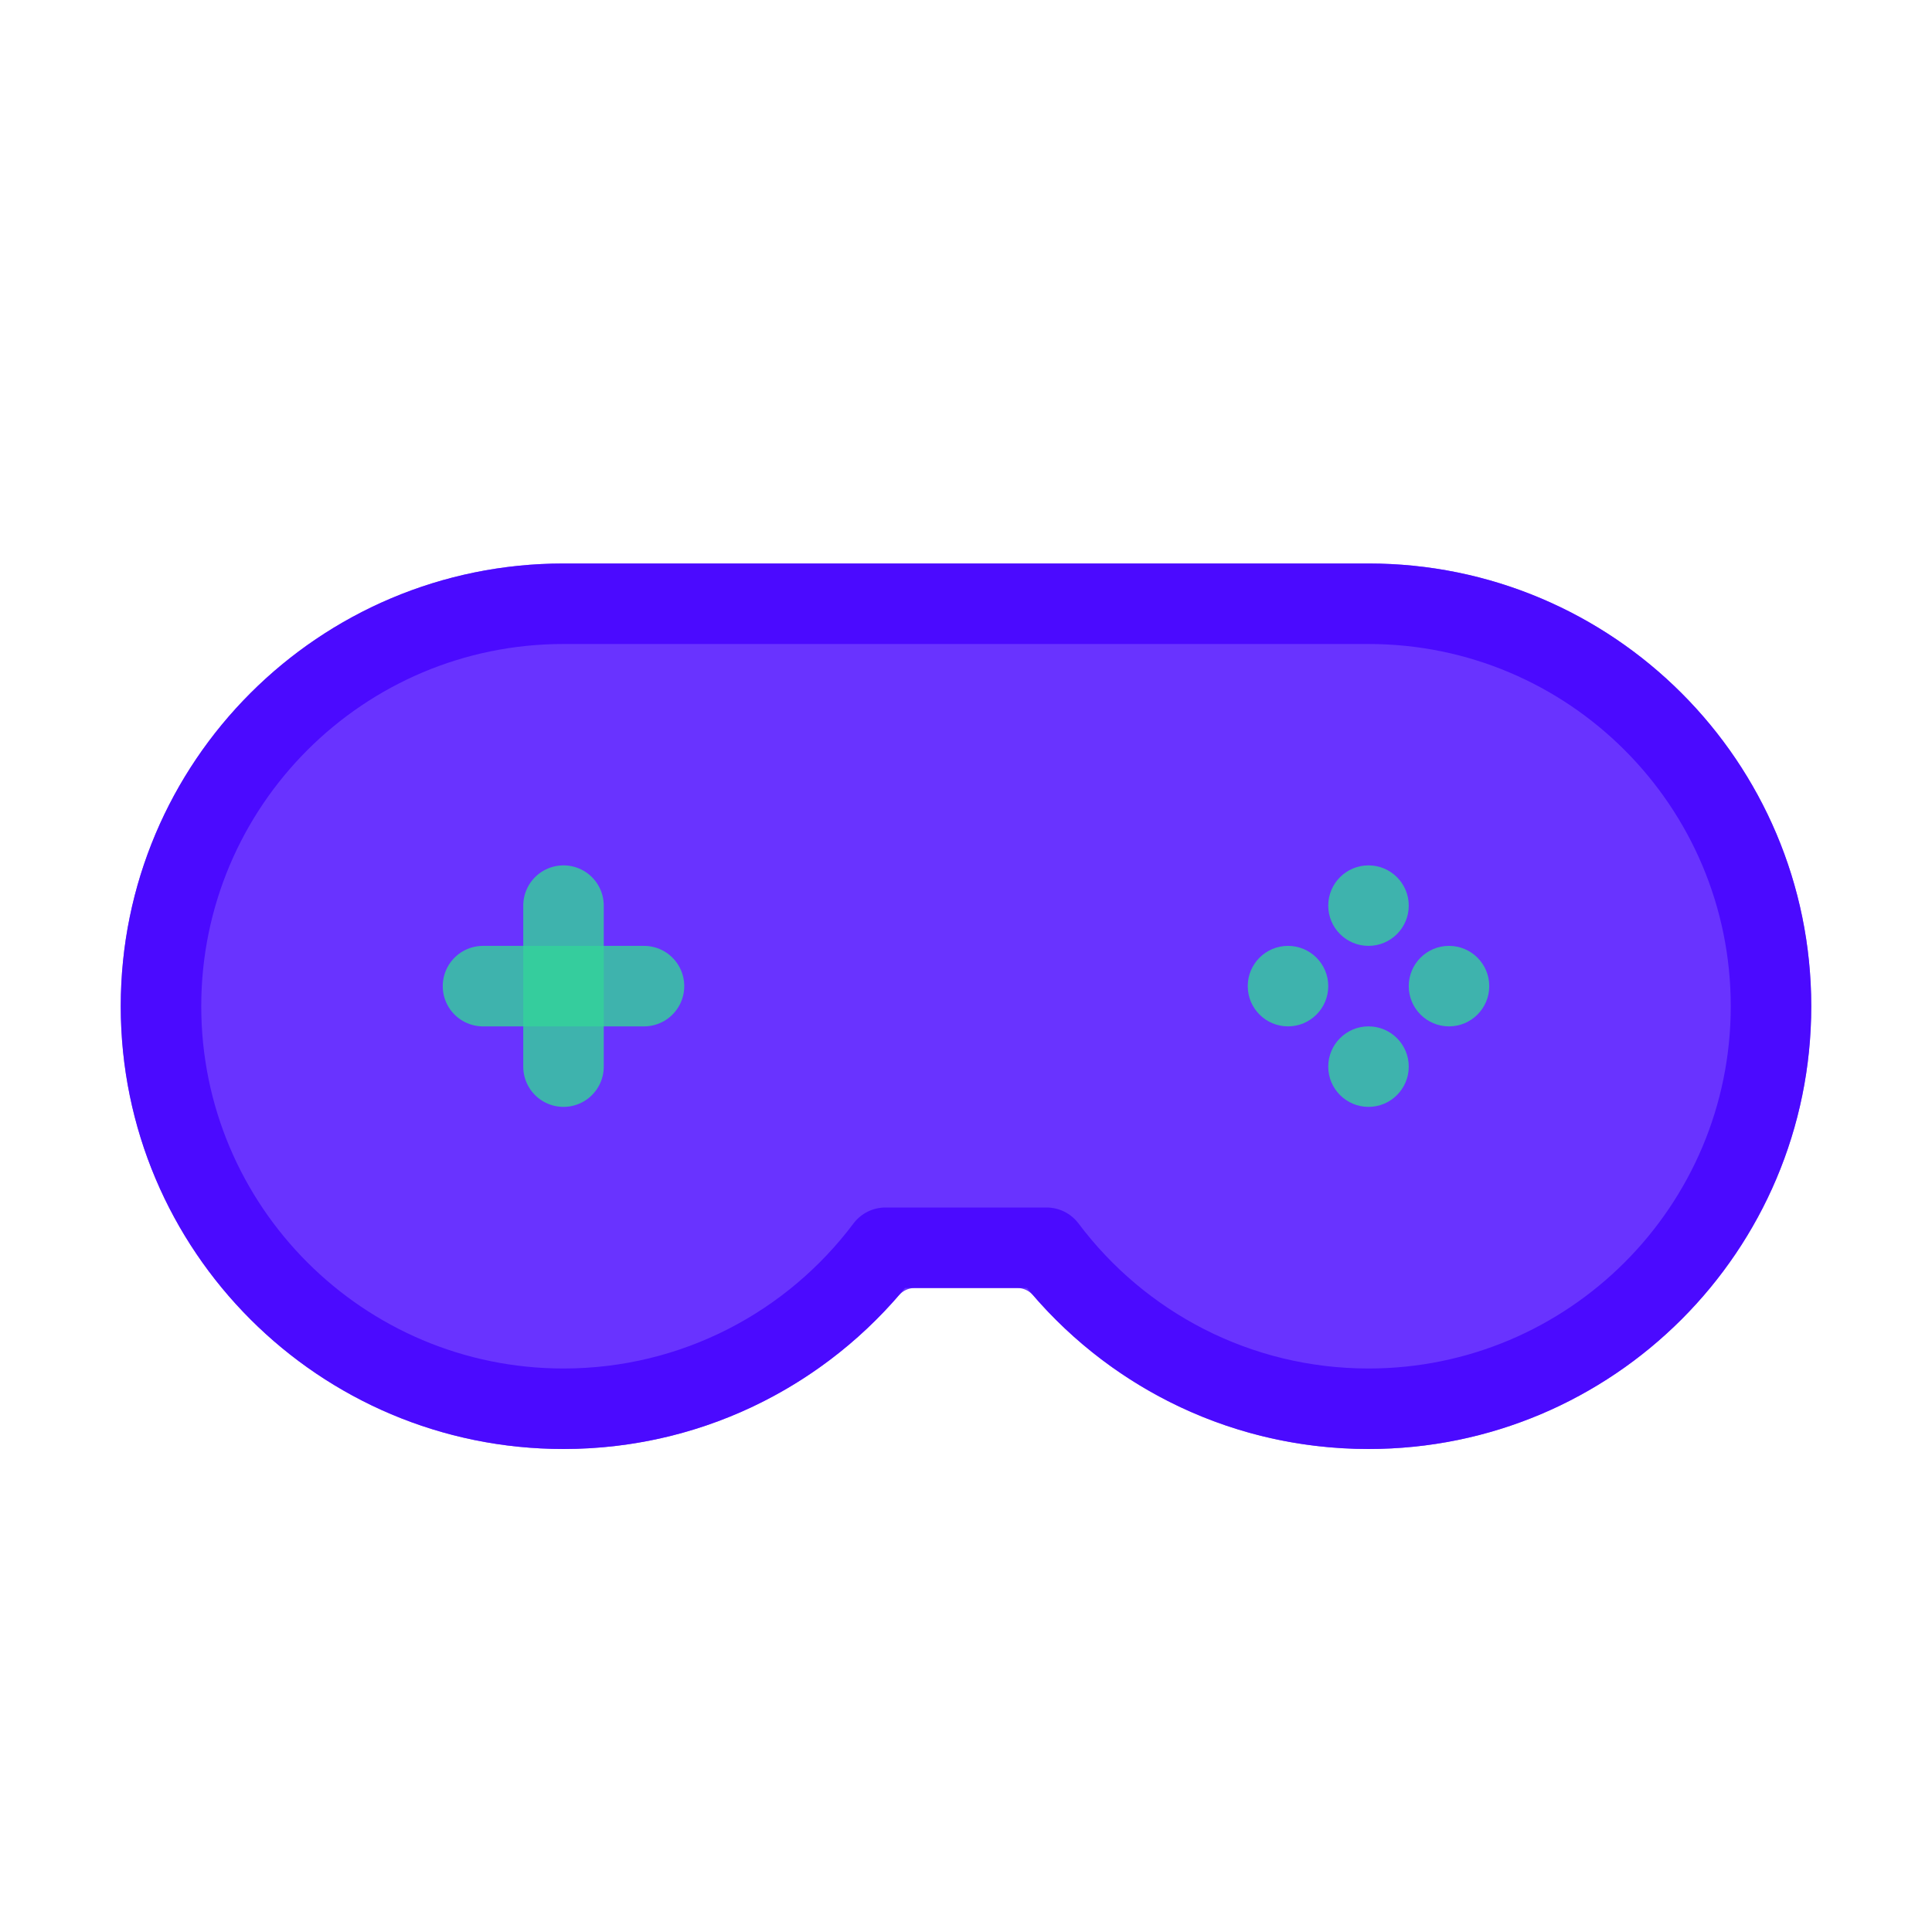 <svg width="24" height="24" viewBox="0 0 24 24" fill="none" xmlns="http://www.w3.org/2000/svg">
<path opacity="0.8" fill-rule="evenodd" clip-rule="evenodd" d="M12.833 16.09C12.784 16.034 12.714 16 12.639 16H11.361C11.286 16 11.216 16.034 11.167 16.09C10.158 17.26 8.666 18 7 18C3.962 18 1.5 15.538 1.5 12.5C1.5 9.462 3.962 7 7 7H17C20.038 7 22.5 9.462 22.5 12.5C22.5 15.538 20.038 18 17 18C15.334 18 13.842 17.26 12.833 16.09Z" fill="#4400FF"/>
<path opacity="0.8" d="M11 15.5V15C10.843 15 10.695 15.074 10.601 15.2L11 15.5ZM13 15.5L13.399 15.2C13.305 15.074 13.157 15 13 15V15.5ZM7 18C8.8 18 10.398 17.135 11.4 15.8L10.601 15.2C9.779 16.294 8.472 17 7 17V18ZM1.5 12.5C1.5 15.538 3.962 18 7 18V17C4.515 17 2.5 14.985 2.5 12.5H1.5ZM7 7C3.962 7 1.5 9.462 1.5 12.5H2.5C2.5 10.015 4.515 8 7 8V7ZM7 8H17V7H7V8ZM22.5 12.5C22.5 9.462 20.038 7 17 7V8C19.485 8 21.5 10.015 21.5 12.5H22.5ZM17 18C20.038 18 22.5 15.538 22.5 12.5H21.5C21.5 14.985 19.485 17 17 17V18ZM12.6 15.8C13.602 17.135 15.2 18 17 18V17C15.528 17 14.221 16.294 13.399 15.2L12.6 15.8ZM13 15H11V16H13V15Z" fill="#4400FF"/>
<circle opacity="0.8" cx="16" cy="12.25" r="0.5" fill="#34D399"/>
<circle opacity="0.8" cx="17" cy="13.25" r="0.5" fill="#34D399"/>
<circle opacity="0.8" cx="18" cy="12.25" r="0.5" fill="#34D399"/>
<circle opacity="0.8" cx="17" cy="11.25" r="0.5" fill="#34D399"/>
<path opacity="0.8" d="M7 11.25V13.25" stroke="#34D399" stroke-linecap="round" stroke-linejoin="round"/>
<path opacity="0.8" d="M6 12.25H8" stroke="#34D399" stroke-linecap="round" stroke-linejoin="round"/>
</svg>
